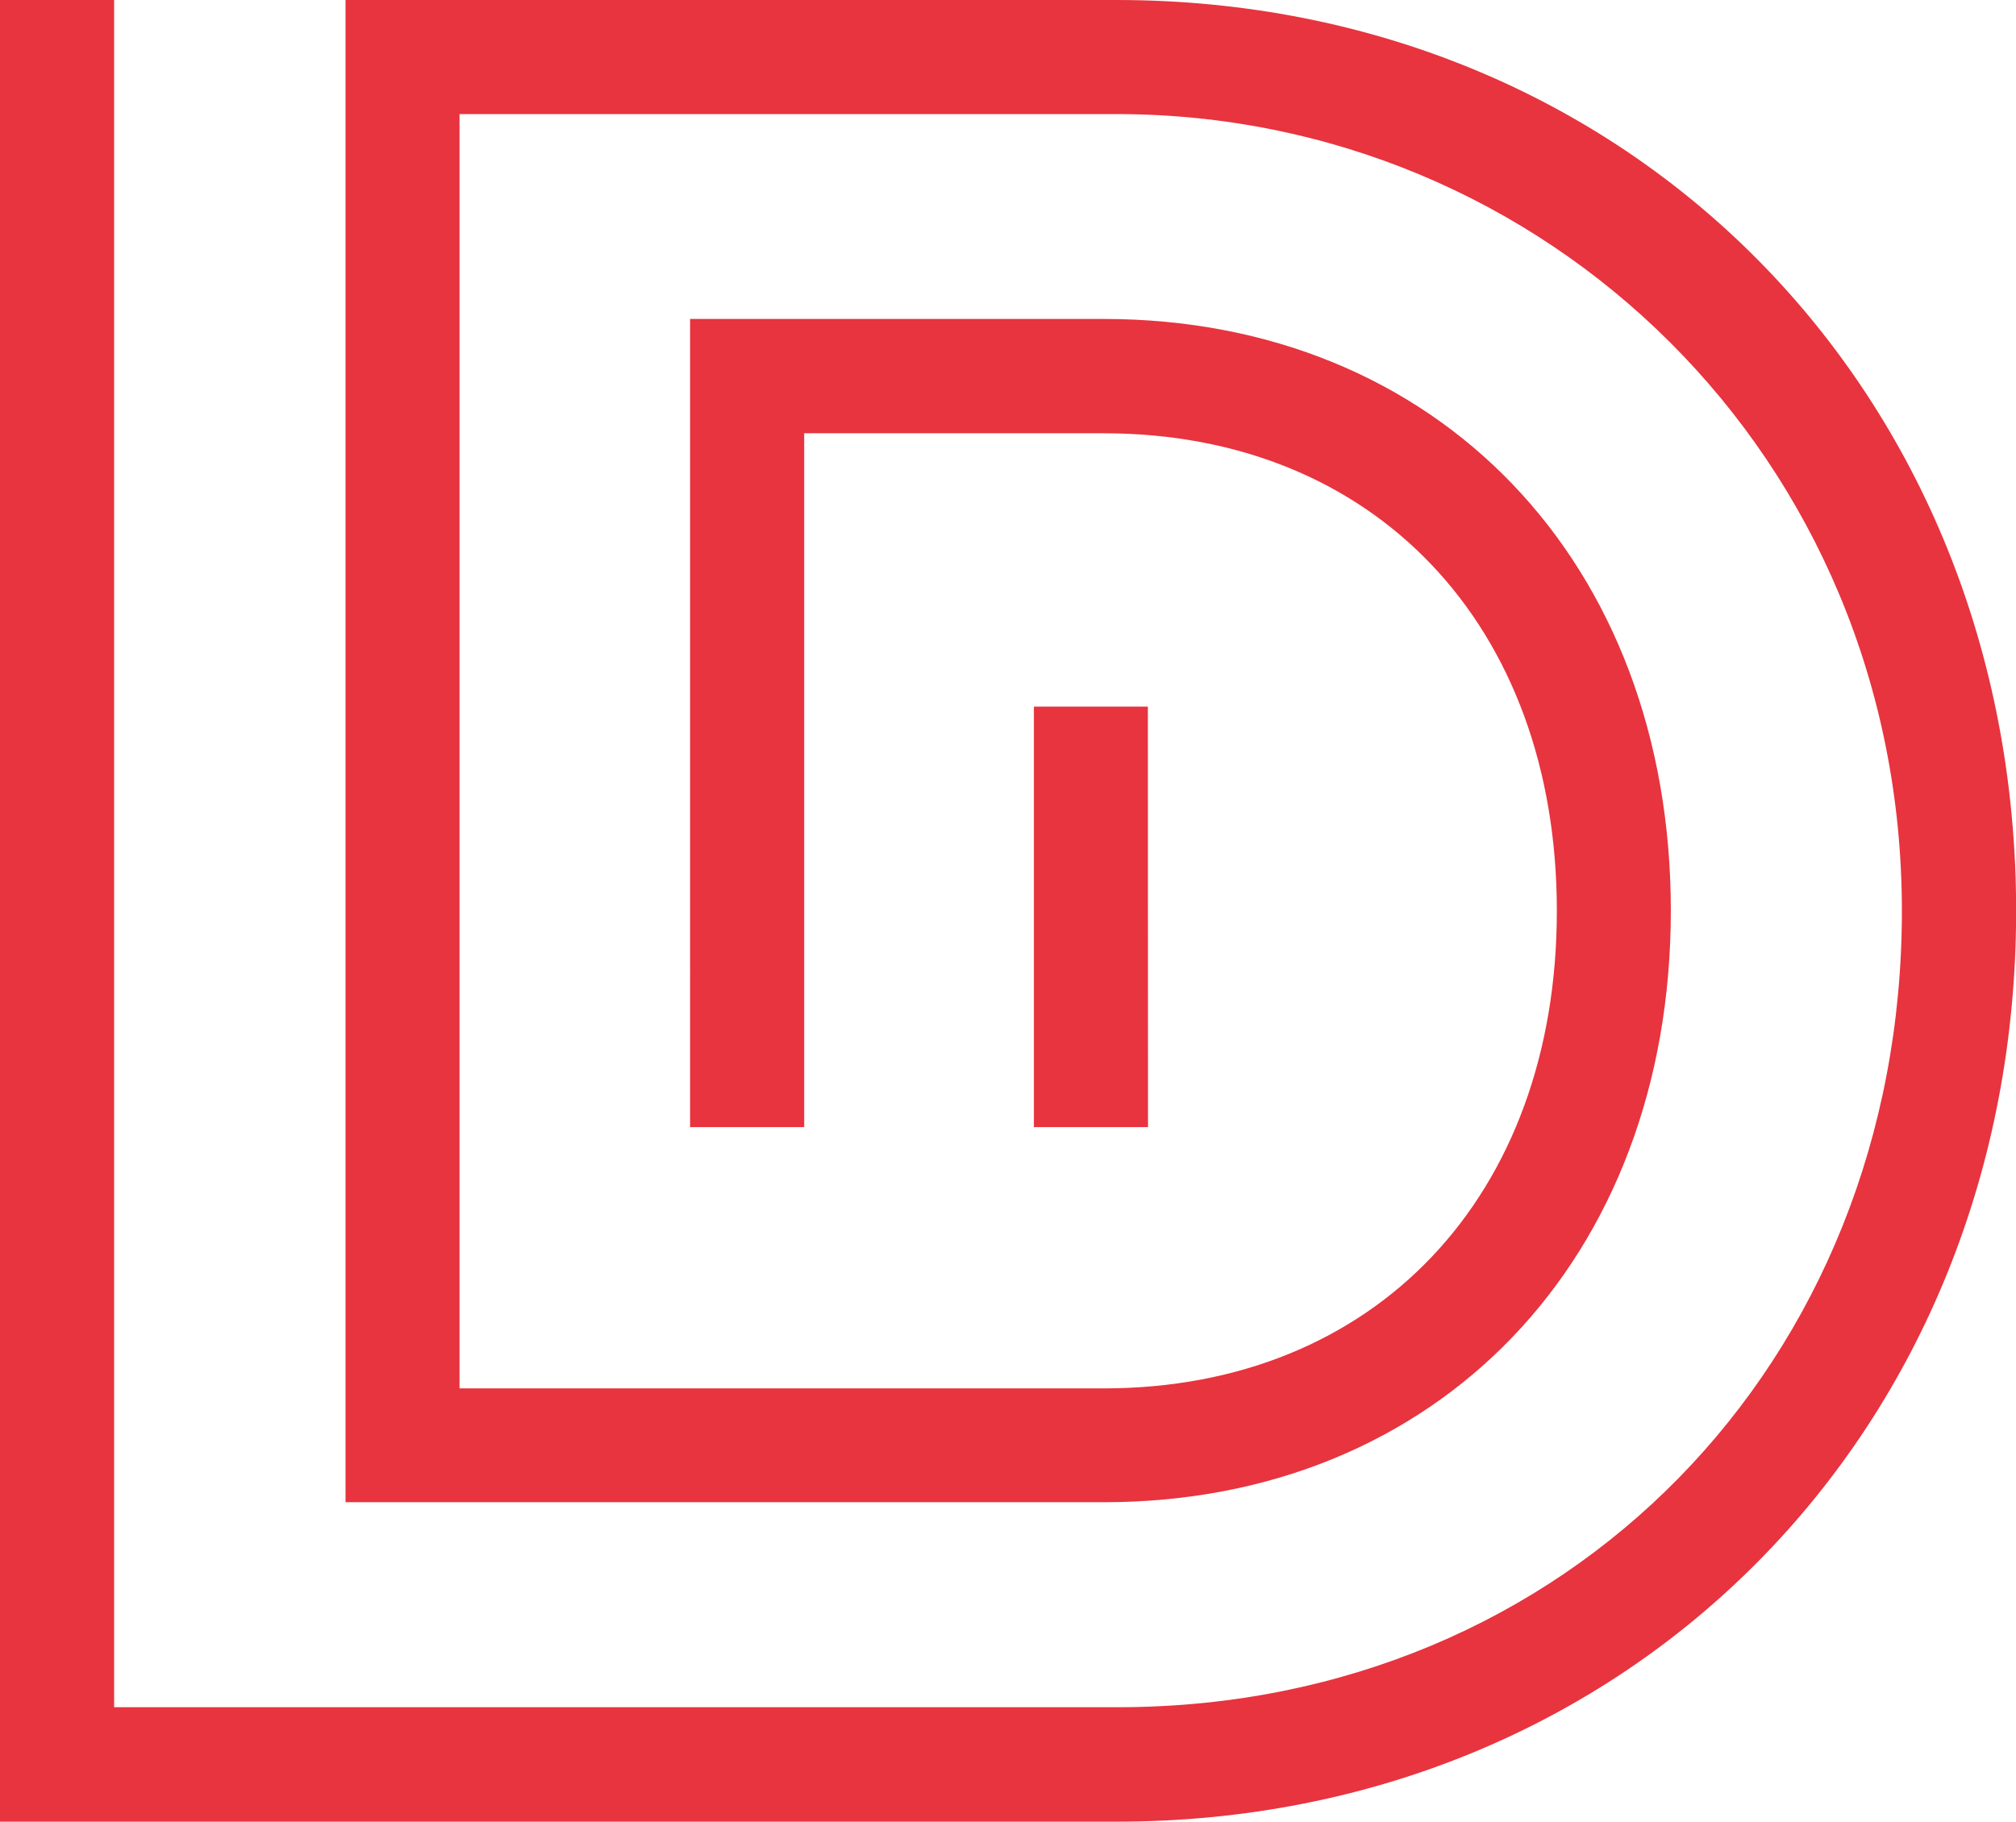 <svg xmlns="http://www.w3.org/2000/svg" viewBox="0 0 164.3 148.5"><defs><style>.cls-1{fill:#e7343f;}</style></defs><title>Element 1</title><g id="Ebene_2" data-name="Ebene 2"><g id="Ebene_1-2" data-name="Ebene 1"><path class="cls-1" d="M91,148.5v0H0V0H9.3V139.17l82.13,0C127.71,139,155,111.13,155,74.25c0-37-29.07-64.95-64-64.95H37.45V113.18H89.94c22.09,0,36.94-15.64,36.94-38.93S112,35.32,89.94,35.32H65.54V91.88h-9.3V26h33.7c27.22,0,46.23,19.83,46.23,48.23s-19,48.23-46.23,48.23H28.16V0H91c41.8,0,73.31,31.92,73.31,74.25S132.79,148.5,91,148.5Zm2.56-56.62H84.26V57.6h9.29Z"/></g></g></svg>